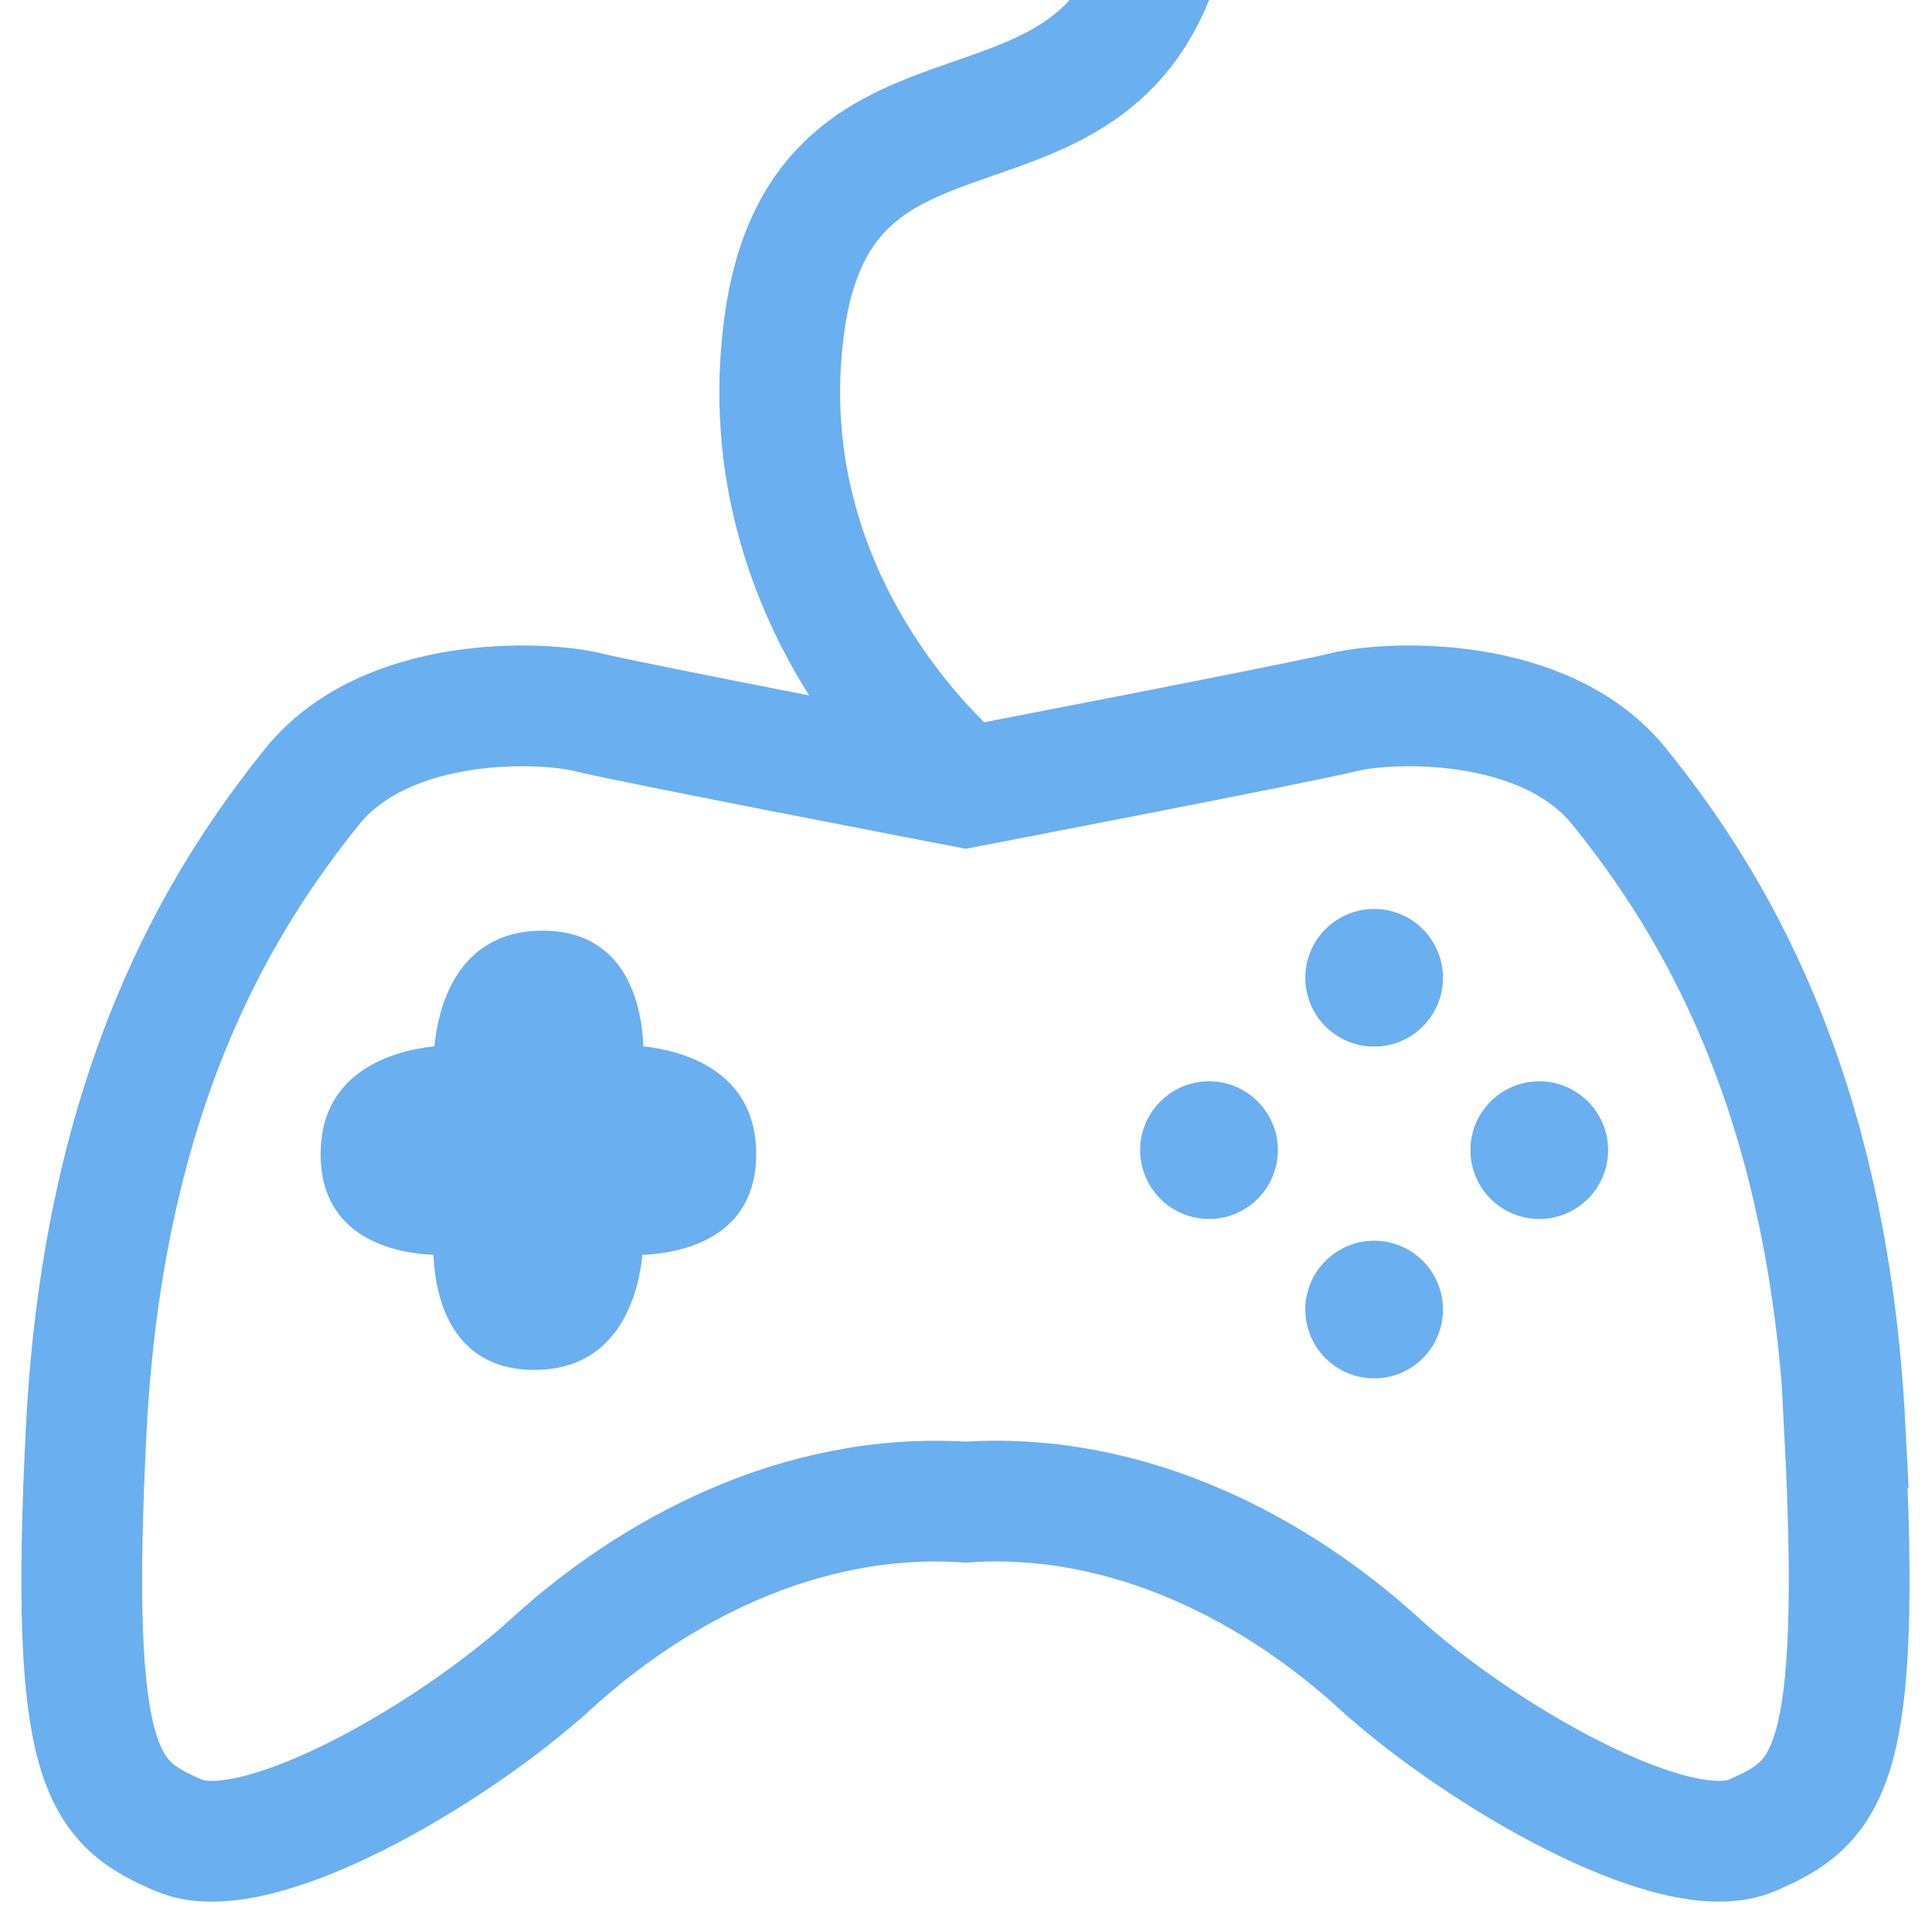 <?xml version="1.0" encoding="UTF-8"?>
<svg id="Layer_1" data-name="Layer 1" xmlns="http://www.w3.org/2000/svg" viewBox="0 0 64 64">
  <defs>
    <style>
      .cls-1 {
        fill: none;
        stroke: #6aafef;
        stroke-miterlimit: 10;
        stroke-width: 4px;
      }

      .cls-2 {
        fill: #6aafef;
        stroke-width: 0px;
      }
    </style>
  </defs>
  <g>
    <path class="cls-1" d="m61.12,47.28c-.58-11.33-4.51-17.53-7.46-21.2-2.48-3.1-7.68-2.85-9.14-2.49-1.4.35-12.53,2.49-12.53,2.49,0,0-11.13-2.14-12.53-2.49-1.46-.36-6.66-.61-9.14,2.49-2.94,3.67-6.87,9.87-7.46,21.2-.58,11.33.51,12.43,3.07,13.52,2.56,1.1,9.07-2.7,12.35-5.7,3.29-3,8.16-5.7,13.7-5.34,5.53-.37,10.41,2.34,13.7,5.34s9.8,6.8,12.35,5.7c2.56-1.1,3.66-2.19,3.07-13.52Z"/>
    <circle class="cls-2" cx="45.52" cy="32.39" r="2.28"/>
    <circle class="cls-2" cx="45.52" cy="43.38" r="2.28"/>
    <circle class="cls-2" cx="40.05" cy="38.1" r="2.28"/>
    <circle class="cls-2" cx="50.99" cy="38.1" r="2.28"/>
    <path class="cls-2" d="m25.05,38.23c0-2.85-2.57-3.44-3.74-3.57-.04-1.12-.42-3.83-3.34-3.83s-3.47,2.7-3.58,3.83c-1.16.12-3.77.71-3.77,3.57s2.58,3.29,3.74,3.34c.04,1.13.44,3.81,3.34,3.81s3.47-2.68,3.58-3.81c1.16-.05,3.77-.47,3.77-3.34Z"/>
  </g>
  <path class="cls-1" d="m32,26.08s-7.3-5.79-6.02-15.31,10.64-4.2,12.68-13"/>
</svg>